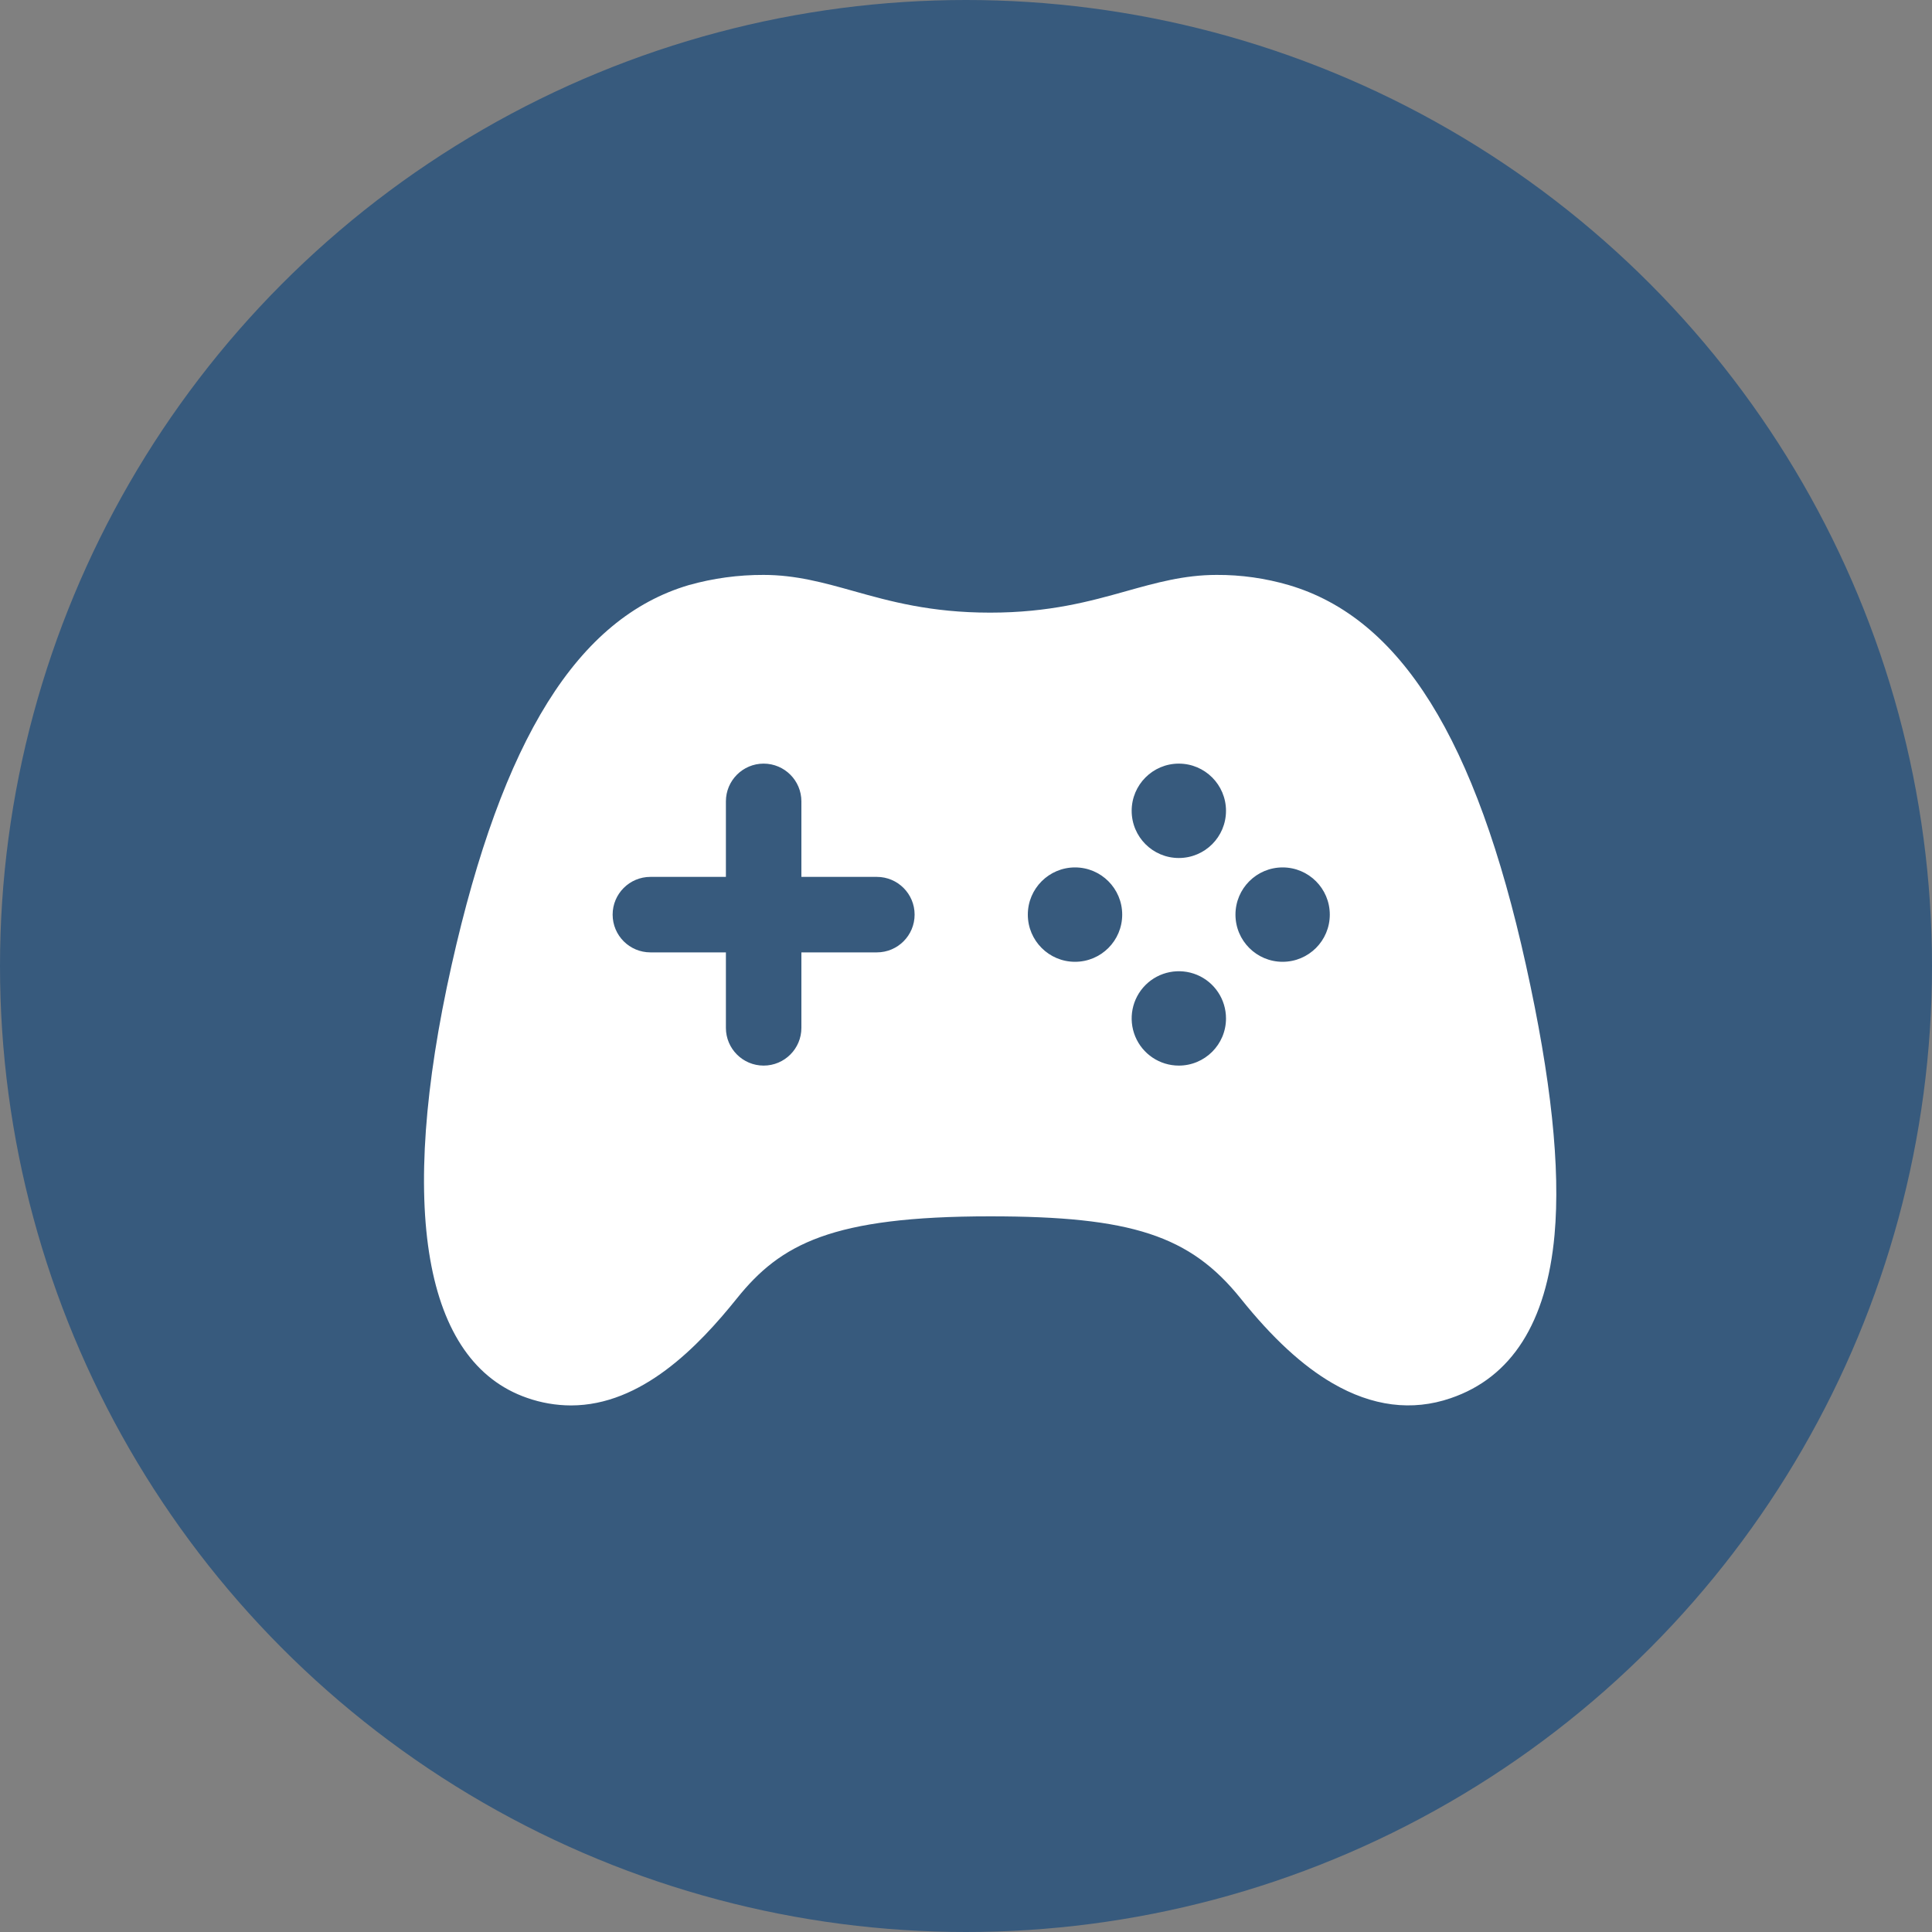 <svg width="40" height="40" viewBox="0 0 40 40" fill="none" xmlns="http://www.w3.org/2000/svg">
<rect x="0" y="0" width="40" height="40" fill="#808080" stroke="none"/>
<circle cx="20" cy="20" r="20" fill="#375A7D"/>
<g clip-path="url(#clip0_57_22)">
<path d="M31.593 19.98C30.557 15.297 28.998 12.797 26.685 12.114C26.199 11.972 25.695 11.9 25.188 11.903C24.518 11.903 23.935 12.066 23.318 12.239C22.575 12.447 21.73 12.684 20.499 12.684C19.268 12.684 18.423 12.448 17.678 12.239C17.061 12.066 16.478 11.903 15.81 11.903C15.286 11.901 14.765 11.972 14.26 12.114C11.96 12.794 10.402 15.293 9.351 19.977C8.22 25.019 8.777 28.202 10.911 28.941C11.203 29.044 11.511 29.097 11.821 29.098C13.283 29.098 14.455 27.88 15.256 26.883C16.161 25.755 17.221 25.183 20.499 25.183C23.427 25.183 24.639 25.58 25.686 26.883C26.343 27.703 26.965 28.276 27.586 28.637C28.41 29.117 29.235 29.223 30.035 28.948C31.297 28.518 32.02 27.381 32.185 25.567C32.31 24.176 32.117 22.348 31.593 19.98ZM18.154 19.718H16.592V21.281C16.592 21.712 16.242 22.062 15.81 22.062C15.379 22.062 15.029 21.712 15.029 21.281V19.718H13.466C13.034 19.718 12.684 19.368 12.684 18.936C12.684 18.505 13.034 18.155 13.466 18.155H15.029V16.592C15.029 16.16 15.379 15.81 15.81 15.81C16.242 15.81 16.592 16.16 16.592 16.592V18.155H18.154C18.586 18.155 18.936 18.505 18.936 18.936C18.936 19.368 18.586 19.718 18.154 19.718ZM22.257 19.913C21.718 19.913 21.28 19.476 21.28 18.936C21.28 18.397 21.718 17.959 22.257 17.959C22.797 17.959 23.234 18.397 23.234 18.936C23.234 19.476 22.797 19.913 22.257 19.913ZM24.406 22.062C24.011 22.062 23.655 21.824 23.504 21.459C23.353 21.093 23.437 20.673 23.716 20.394C23.996 20.114 24.417 20.032 24.782 20.183C25.147 20.335 25.384 20.692 25.383 21.088C25.382 21.626 24.945 22.062 24.406 22.062ZM24.406 17.764C23.867 17.764 23.43 17.327 23.43 16.787C23.43 16.248 23.867 15.81 24.406 15.81C24.946 15.81 25.383 16.248 25.383 16.787C25.383 17.327 24.946 17.764 24.406 17.764ZM26.555 19.913C26.016 19.913 25.579 19.476 25.579 18.936C25.579 18.397 26.016 17.959 26.555 17.959C27.095 17.959 27.532 18.397 27.532 18.936C27.532 19.476 27.095 19.913 26.555 19.913Z" fill="white"/>
</g>
<defs>
<clipPath id="clip0_57_22">
<rect width="25" height="25" fill="white" transform="translate(8 8)"/>
</clipPath>
</defs>
</svg>
